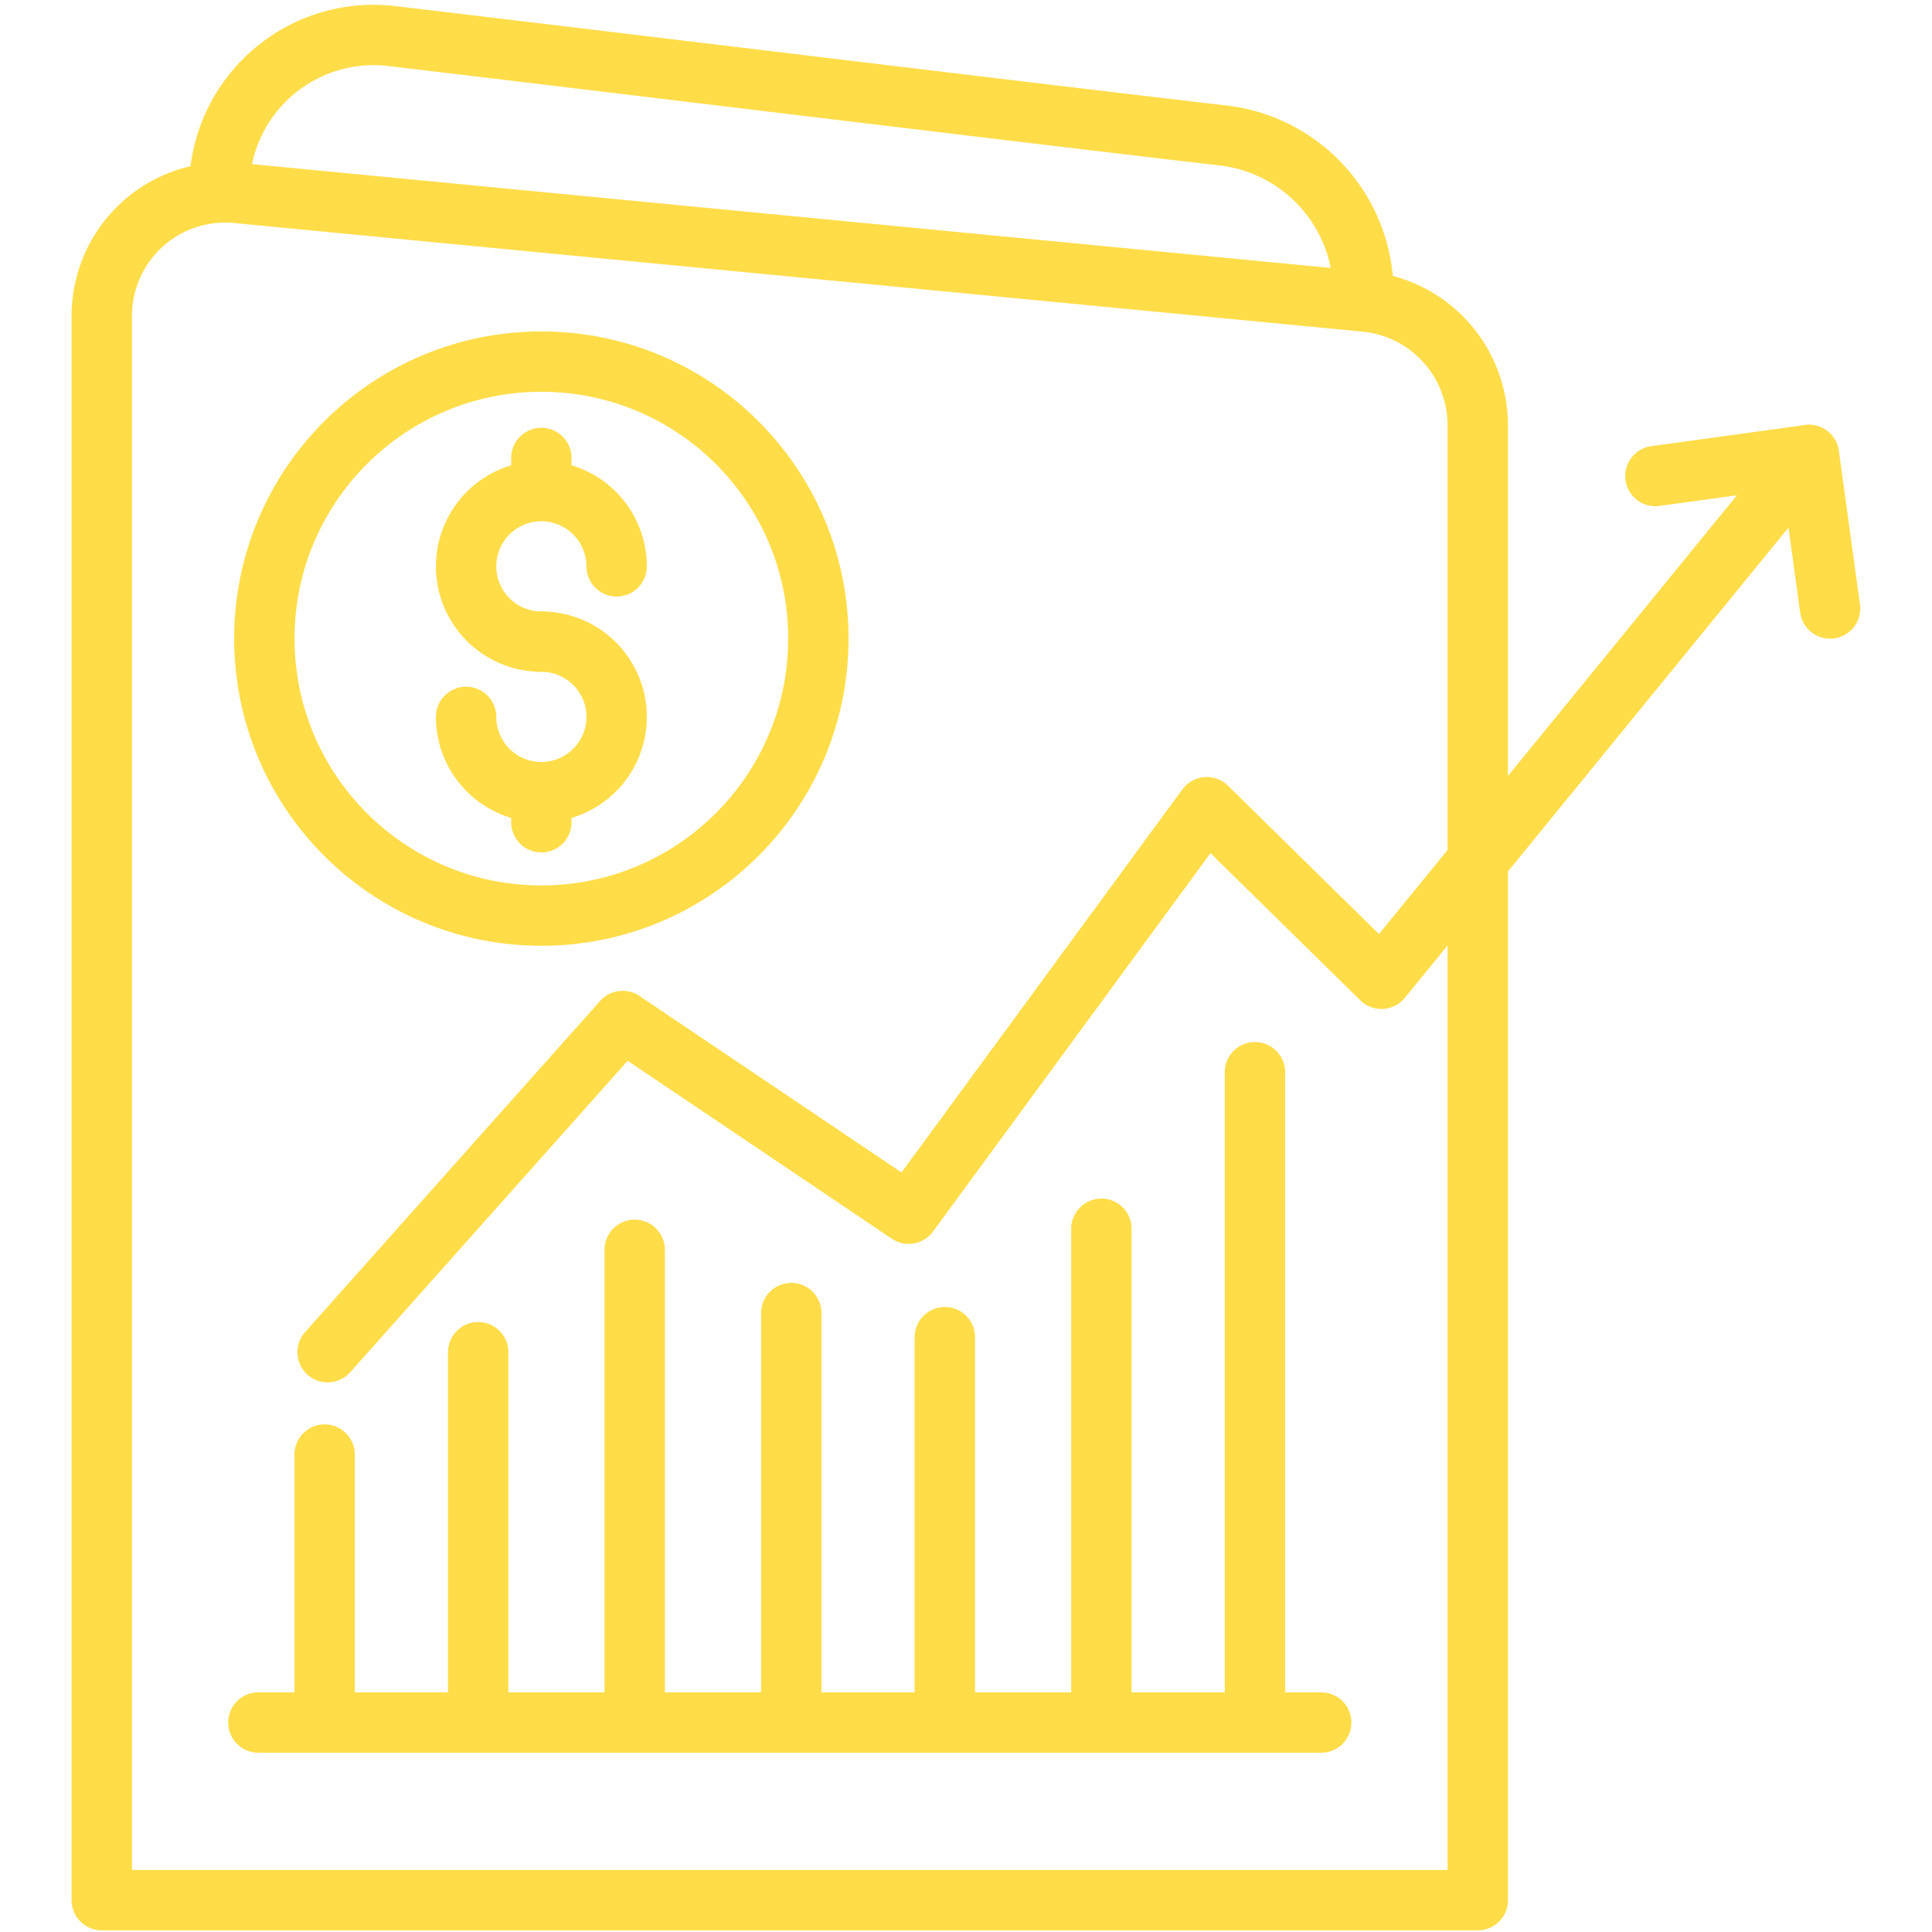<svg xmlns="http://www.w3.org/2000/svg" width="48" height="48" viewBox="0 0 48 48">
  <g id="Group_89760" data-name="Group 89760" transform="translate(-0.471)">
    <g id="Rectangle_69305" data-name="Rectangle 69305" transform="translate(0.471 0)" fill="#fff" stroke="#707070" stroke-width="1" opacity="0">
      <rect width="48" height="48" stroke="none"/>
      <rect x="0.5" y="0.5" width="47" height="47" fill="none"/>
    </g>
    <g id="Group_89414" data-name="Group 89414" transform="translate(3 0.873)">
      <g id="icons">
        <g id="Group_89409" data-name="Group 89409">
          <path id="Path_100661" data-name="Path 100661" d="M4.3,10.359V49.706H38.485V13.052a3.089,3.089,0,0,0-2.843-3.067L7.666,7.292A3.065,3.065,0,0,0,4.3,10.359Z" transform="translate(-4.3 -3.37)" fill="none" stroke="#fedd49" stroke-linecap="round" stroke-linejoin="round" stroke-width="1.5"/>
          <path id="Path_100662" data-name="Path 100662" d="M8.2,5.9a3.837,3.837,0,0,1,4.339-3.815c5.685.673,15.484,1.87,20.646,2.469a3.939,3.939,0,0,1,3.441,3.815V8.6" transform="translate(-5.283 -2.056)" fill="none" stroke="#fedd49" stroke-linecap="round" stroke-linejoin="round" stroke-width="1.5"/>
          <path id="Path_100663" data-name="Path 100663" d="M11.8,38.292l7.331-8.228,7.106,4.787,7.406-10.1,4.339,4.264L48.6,16" transform="translate(-6.19 -5.57)" fill="none" stroke="#fedd49" stroke-linecap="round" stroke-linejoin="round" stroke-width="1.5"/>
          <path id="Path_100664" data-name="Path 100664" d="M55.9,16.524,59.715,16l.524,3.815" transform="translate(-17.301 -5.57)" fill="none" stroke="#fedd49" stroke-linecap="round" stroke-linejoin="round" stroke-width="1.5"/>
          <path id="Path_100665" data-name="Path 100665" d="M11.7,49.2v6.658" transform="translate(-6.164 -13.935)" fill="none" stroke="#fedd49" stroke-linecap="round" stroke-linejoin="round" stroke-width="1.5"/>
          <path id="Path_100666" data-name="Path 100666" d="M22,42.4V54.144" transform="translate(-8.76 -12.222)" fill="none" stroke="#fedd49" stroke-linecap="round" stroke-linejoin="round" stroke-width="1.5"/>
          <path id="Path_100667" data-name="Path 100667" d="M42.6,36.5V52.658" transform="translate(-13.95 -10.735)" fill="none" stroke="#fedd49" stroke-linecap="round" stroke-linejoin="round" stroke-width="1.5"/>
          <path id="Path_100668" data-name="Path 100668" d="M16.8,45.8V55" transform="translate(-7.449 -13.078)" fill="none" stroke="#fedd49" stroke-linecap="round" stroke-linejoin="round" stroke-width="1.5"/>
          <path id="Path_100669" data-name="Path 100669" d="M27.2,44.5V54.673" transform="translate(-10.07 -12.751)" fill="none" stroke="#fedd49" stroke-linecap="round" stroke-linejoin="round" stroke-width="1.5"/>
          <path id="Path_100670" data-name="Path 100670" d="M32.3,45.3v9.575" transform="translate(-11.355 -12.952)" fill="none" stroke="#fedd49" stroke-linecap="round" stroke-linejoin="round" stroke-width="1.5"/>
          <path id="Path_100671" data-name="Path 100671" d="M37.5,41.7V53.968" transform="translate(-12.665 -12.045)" fill="none" stroke="#fedd49" stroke-linecap="round" stroke-linejoin="round" stroke-width="1.5"/>
          <path id="Path_100672" data-name="Path 100672" d="M9.5,58.1H35.906" transform="translate(-5.61 -16.177)" fill="none" stroke="#fedd49" stroke-linecap="round" stroke-linejoin="round" stroke-width="1.5"/>
          <circle id="Ellipse_13980" data-name="Ellipse 13980" cx="6.882" cy="6.882" r="6.882" transform="translate(4.039 8.111)" fill="none" stroke="#fedd49" stroke-linecap="round" stroke-linejoin="round" stroke-width="1.5"/>
          <g id="Group_89408" data-name="Group 89408" transform="translate(9.051 10.505)">
            <path id="Path_100673" data-name="Path 100673" d="M18.27,20.94a1.87,1.87,0,1,1,1.87-1.87" transform="translate(-16.4 -16.377)" fill="none" stroke="#fedd49" stroke-linecap="round" stroke-linejoin="round" stroke-width="1.5"/>
            <path id="Path_100674" data-name="Path 100674" d="M18.27,22.2a1.87,1.87,0,1,1-1.87,1.87" transform="translate(-16.4 -17.637)" fill="none" stroke="#fedd49" stroke-linecap="round" stroke-linejoin="round" stroke-width="1.5"/>
            <path id="Path_100675" data-name="Path 100675" d="M18.9,16.848V16.1" transform="translate(-17.03 -16.1)" fill="none" stroke="#fedd49" stroke-linecap="round" stroke-linejoin="round" stroke-width="1.5"/>
            <path id="Path_100676" data-name="Path 100676" d="M18.9,27.2v.748" transform="translate(-17.03 -18.897)" fill="none" stroke="#fedd49" stroke-linecap="round" stroke-linejoin="round" stroke-width="1.5"/>
          </g>
        </g>
      </g>
    </g>
  </g>
</svg>
